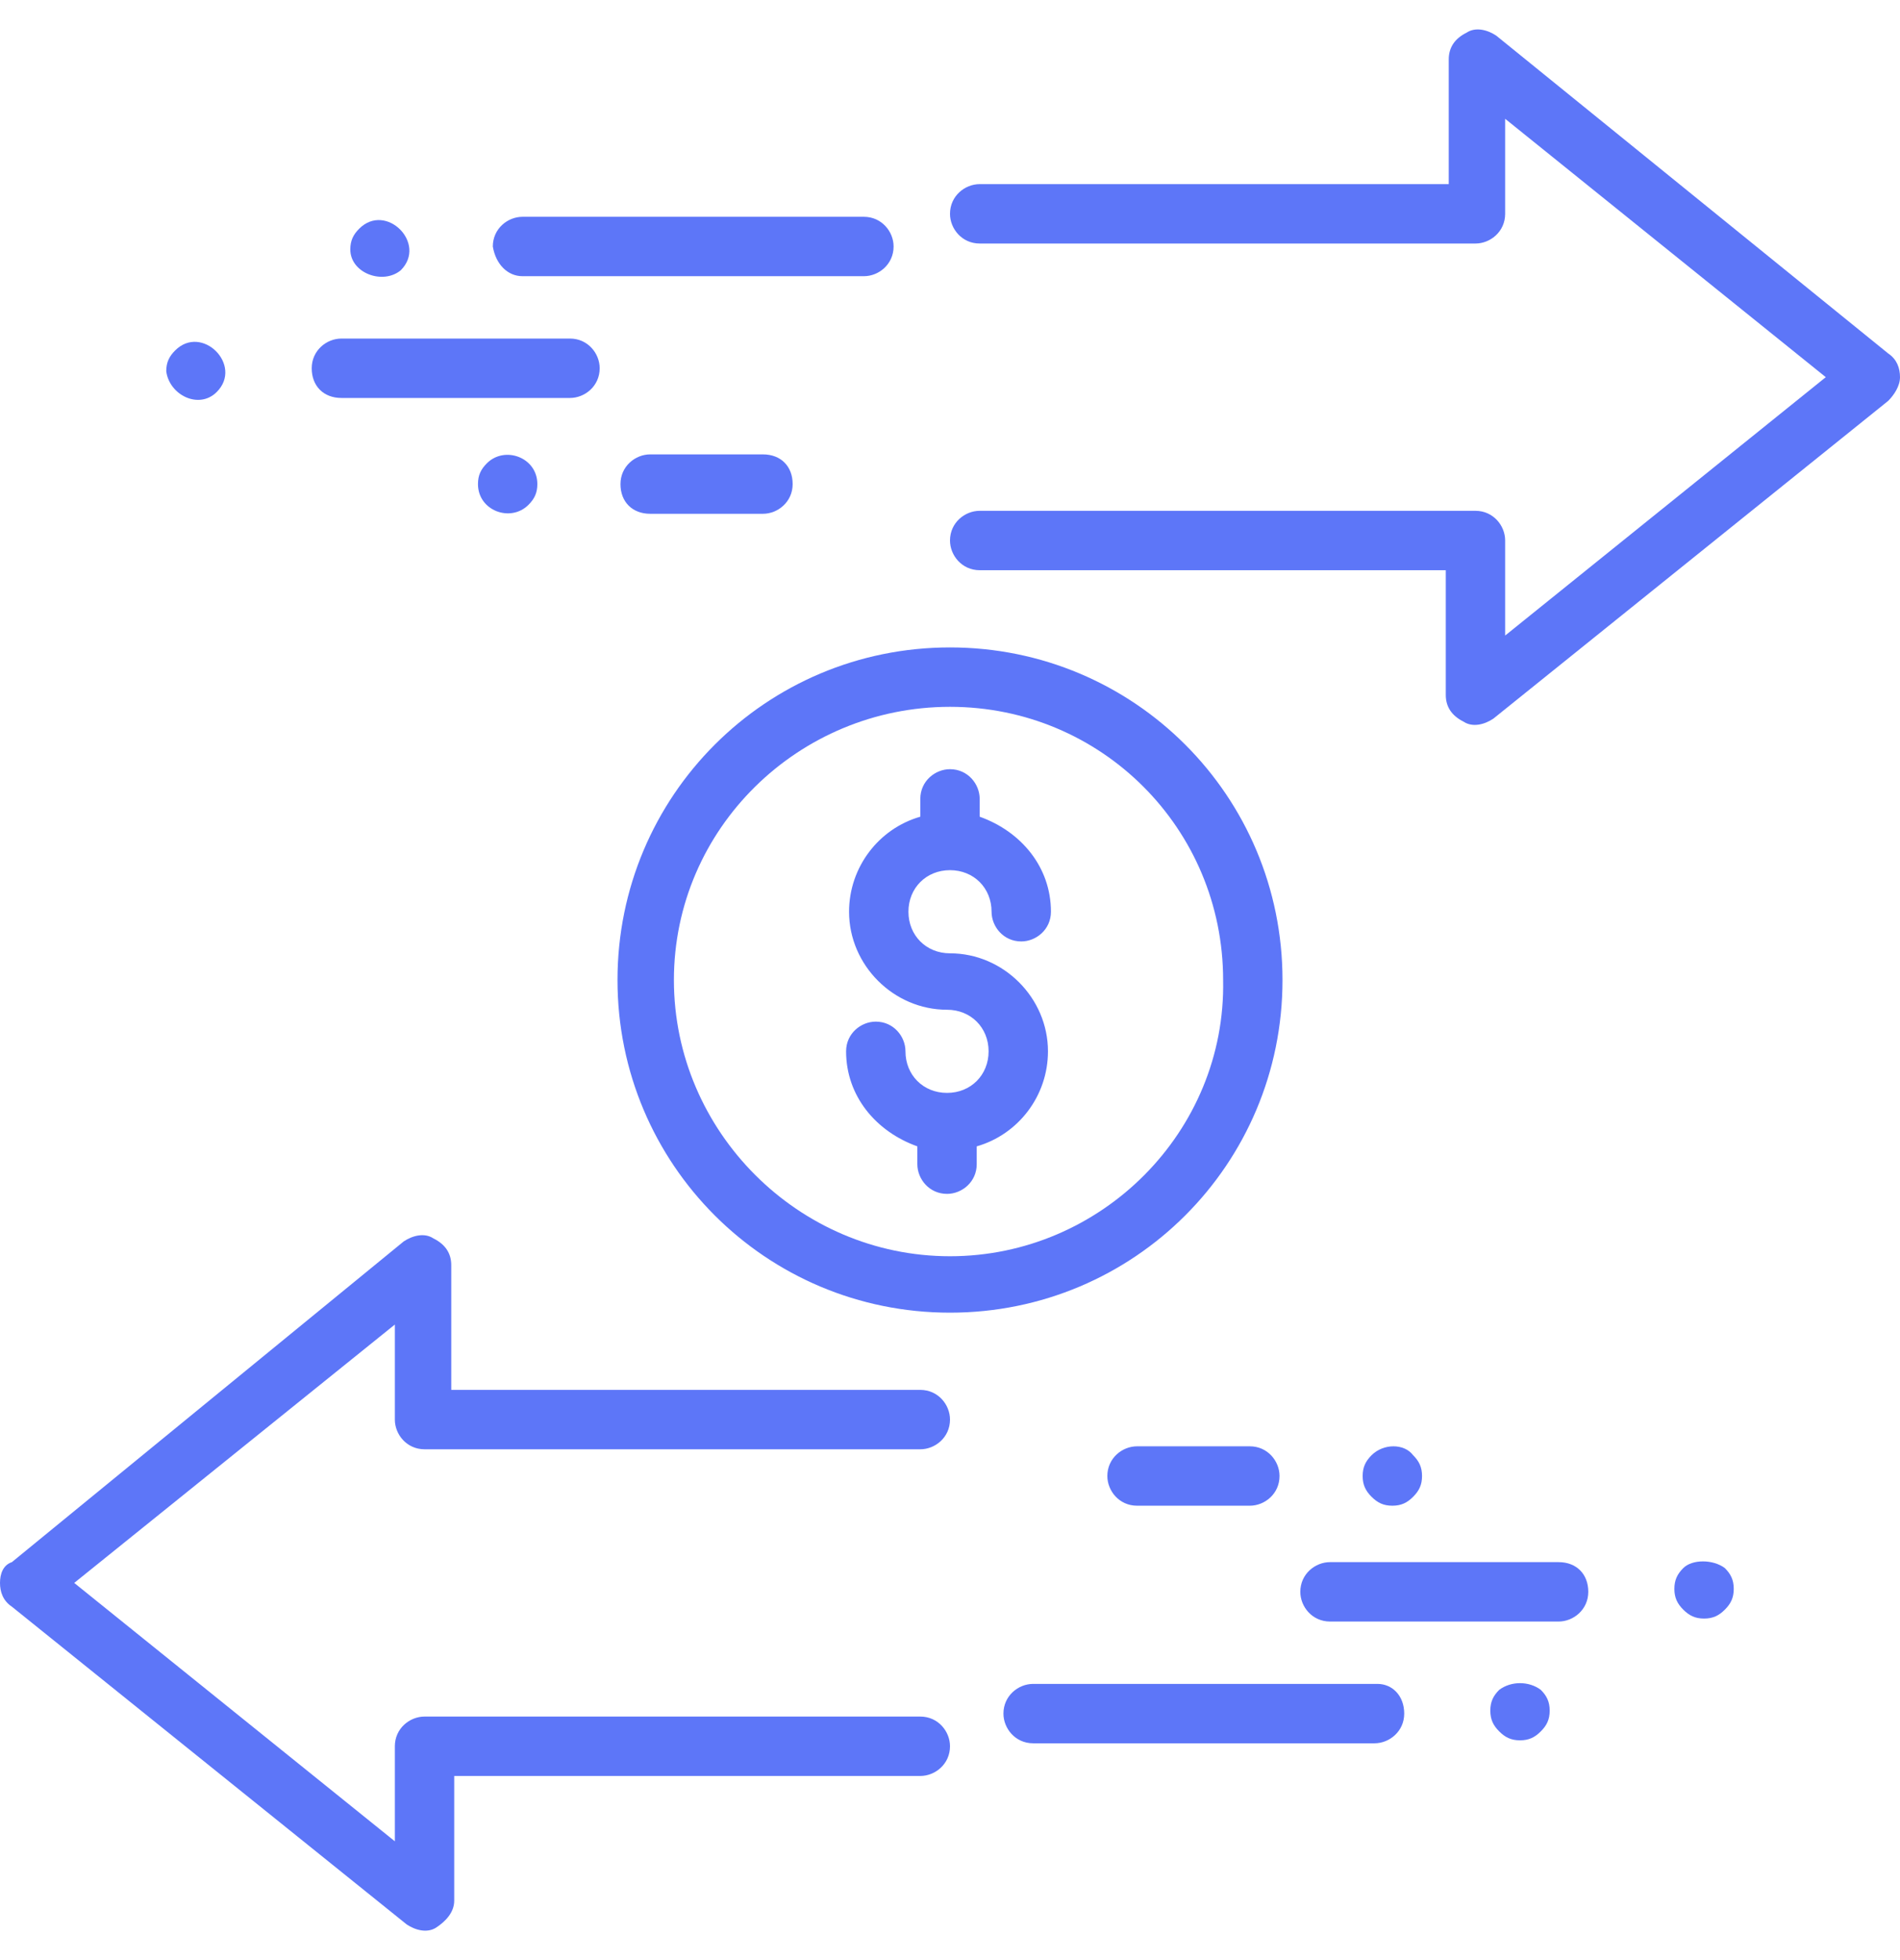 <svg width="64" height="66" viewBox="0 0 64 66" fill="none" xmlns="http://www.w3.org/2000/svg">
<path d="M43.2 33C43.2 26.8 38.2 21.8 32 21.8C25.8 21.8 20.8 26.8 20.8 33C20.8 39.2 25.8 44.2 32 44.2C38.2 44.2 43.2 39.2 43.2 33ZM32 42.3C26.9 42.3 22.7 38.1 22.7 33C22.7 27.9 26.9 23.8 32 23.8C37.1 23.8 41.2 27.9 41.2 33C41.3 38.1 37.1 42.3 32 42.3Z" fill="#5D76F8"/>
<path d="M32 29.3C32.8 29.3 33.4 29.9 33.4 30.7C33.4 31.2 33.8 31.7 34.4 31.7C34.9 31.7 35.4 31.3 35.4 30.7C35.4 29.2 34.4 28 33 27.5V26.9C33 26.4 32.6 25.9 32 25.9C31.5 25.9 31 26.3 31 26.9V27.5C29.6 27.9 28.6 29.2 28.6 30.7C28.6 32.5 30.1 34 31.9 34C32.7 34 33.3 34.6 33.3 35.4C33.3 36.2 32.7 36.8 31.9 36.8C31.1 36.8 30.5 36.2 30.5 35.4C30.5 34.9 30.1 34.4 29.5 34.4C29 34.4 28.5 34.8 28.5 35.4C28.5 36.9 29.5 38.1 30.9 38.6V39.2C30.9 39.7 31.3 40.2 31.9 40.2C32.4 40.2 32.9 39.8 32.9 39.2V38.6C34.3 38.2 35.3 36.9 35.3 35.4C35.3 33.6 33.8 32.1 32 32.1C31.2 32.1 30.6 31.5 30.6 30.7C30.6 29.9 31.2 29.3 32 29.3Z" fill="#5D76F8"/>
<path d="M63.6 11.9L50.4 1.2C50.1 1 49.7 0.9 49.4 1.1C49 1.3 48.8 1.6 48.8 2V6.2H33C32.5 6.2 32 6.6 32 7.2C32 7.7 32.4 8.2 33 8.2H49.7C50.2 8.2 50.7 7.8 50.7 7.2V4L61.5 12.7L50.7 21.4V18.2C50.7 17.7 50.3 17.2 49.7 17.2H33C32.5 17.2 32 17.6 32 18.2C32 18.7 32.4 19.2 33 19.2H48.7V23.4C48.7 23.8 48.9 24.1 49.3 24.3C49.6 24.5 50 24.4 50.3 24.2L63.6 13.5C63.8 13.3 64 13 64 12.7C64 12.4 63.9 12.1 63.6 11.9Z" fill="#5D76F8"/>
<path d="M13.5 9.1C14.4 8.2 13 6.8 12.1 7.7C11.9 7.9 11.8 8.1 11.8 8.4C11.8 9.2 12.9 9.6 13.5 9.1Z" fill="#5D76F8"/>
<path d="M17.6 9.3H29.1C29.6 9.3 30.1 8.9 30.1 8.3C30.1 7.8 29.7 7.3 29.1 7.3H17.6C17.1 7.3 16.6 7.7 16.6 8.3C16.7 8.9 17.1 9.3 17.6 9.3Z" fill="#5D76F8"/>
<path d="M11.5 13.4H19.2C19.7 13.4 20.2 13 20.2 12.4C20.2 11.9 19.8 11.4 19.2 11.4H11.5C11 11.4 10.5 11.8 10.5 12.4C10.5 13 10.9 13.4 11.5 13.4Z" fill="#5D76F8"/>
<path d="M21.9 15.3C21.4 15.3 20.9 15.7 20.9 16.3C20.9 16.9 21.3 17.3 21.9 17.3H25.7C26.2 17.3 26.7 16.9 26.7 16.3C26.7 15.7 26.3 15.3 25.7 15.3H21.9Z" fill="#5D76F8"/>
<path d="M7.3 13.2C8.2 12.3 6.8 10.9 5.9 11.8C5.7 12 5.6 12.2 5.6 12.5C5.7 13.3 6.7 13.8 7.3 13.2Z" fill="#5D76F8"/>
<path d="M16.4 15.6C16.2 15.8 16.1 16 16.1 16.3C16.1 17.2 17.2 17.6 17.8 17C18 16.8 18.1 16.6 18.1 16.3C18.1 15.4 17 15 16.4 15.6Z" fill="#5D76F8"/>
<path d="M14.3 48.8H31C31.5 48.8 32 48.4 32 47.8C32 47.3 31.6 46.8 31 46.8H15.2V42.6C15.2 42.2 15 41.9 14.6 41.7C14.3 41.5 13.9 41.6 13.6 41.8L0.4 52.6C0.1 52.7 0 53 0 53.3C0 53.6 0.1 53.9 0.4 54.1L13.7 64.8C14 65 14.4 65.1 14.7 64.9C15 64.7 15.3 64.4 15.3 64V59.8H31C31.5 59.8 32 59.4 32 58.8C32 58.3 31.6 57.8 31 57.8H14.3C13.8 57.8 13.3 58.2 13.3 58.8V62L2.5 53.3L13.3 44.6V47.8C13.3 48.3 13.7 48.8 14.3 48.8Z" fill="#5D76F8"/>
<path d="M50.5 56.9C50.3 57.1 50.2 57.3 50.2 57.6C50.2 57.9 50.3 58.1 50.5 58.3C50.7 58.5 50.9 58.6 51.2 58.6C51.5 58.6 51.7 58.5 51.9 58.3C52.1 58.1 52.2 57.9 52.2 57.6C52.2 57.3 52.1 57.1 51.9 56.9C51.5 56.6 50.9 56.6 50.5 56.9Z" fill="#5D76F8"/>
<path d="M46.4 56.7H34.8C34.3 56.7 33.8 57.1 33.8 57.7C33.8 58.2 34.2 58.7 34.8 58.7H46.3C46.8 58.7 47.3 58.3 47.3 57.7C47.3 57.1 46.9 56.7 46.4 56.7Z" fill="#5D76F8"/>
<path d="M52.5 52.6H44.8C44.3 52.6 43.8 53 43.8 53.6C43.8 54.1 44.2 54.6 44.8 54.6H52.5C53 54.6 53.5 54.2 53.5 53.6C53.5 53 53.1 52.6 52.5 52.6Z" fill="#5D76F8"/>
<path d="M38.3 48.7C37.8 48.7 37.3 49.1 37.3 49.7C37.3 50.2 37.7 50.7 38.3 50.7H42.1C42.6 50.7 43.1 50.3 43.1 49.7C43.1 49.2 42.7 48.7 42.1 48.7H38.3Z" fill="#5D76F8"/>
<path d="M56.7 52.8C56.5 53 56.4 53.2 56.4 53.5C56.4 53.8 56.5 54 56.7 54.2C56.9 54.4 57.1 54.5 57.4 54.5C57.7 54.5 57.9 54.4 58.1 54.2C58.3 54 58.4 53.8 58.4 53.5C58.4 53.2 58.3 53 58.1 52.8C57.7 52.5 57 52.5 56.7 52.8Z" fill="#5D76F8"/>
<path d="M47.6 50.4C47.8 50.2 47.9 50 47.9 49.7C47.9 49.4 47.8 49.2 47.6 49C47.3 48.6 46.6 48.6 46.2 49C46 49.2 45.9 49.4 45.9 49.7C45.9 50 46 50.2 46.2 50.4C46.4 50.6 46.6 50.7 46.9 50.7C47.2 50.7 47.4 50.6 47.6 50.4Z" fill="#5D76F8"/>
</svg>
